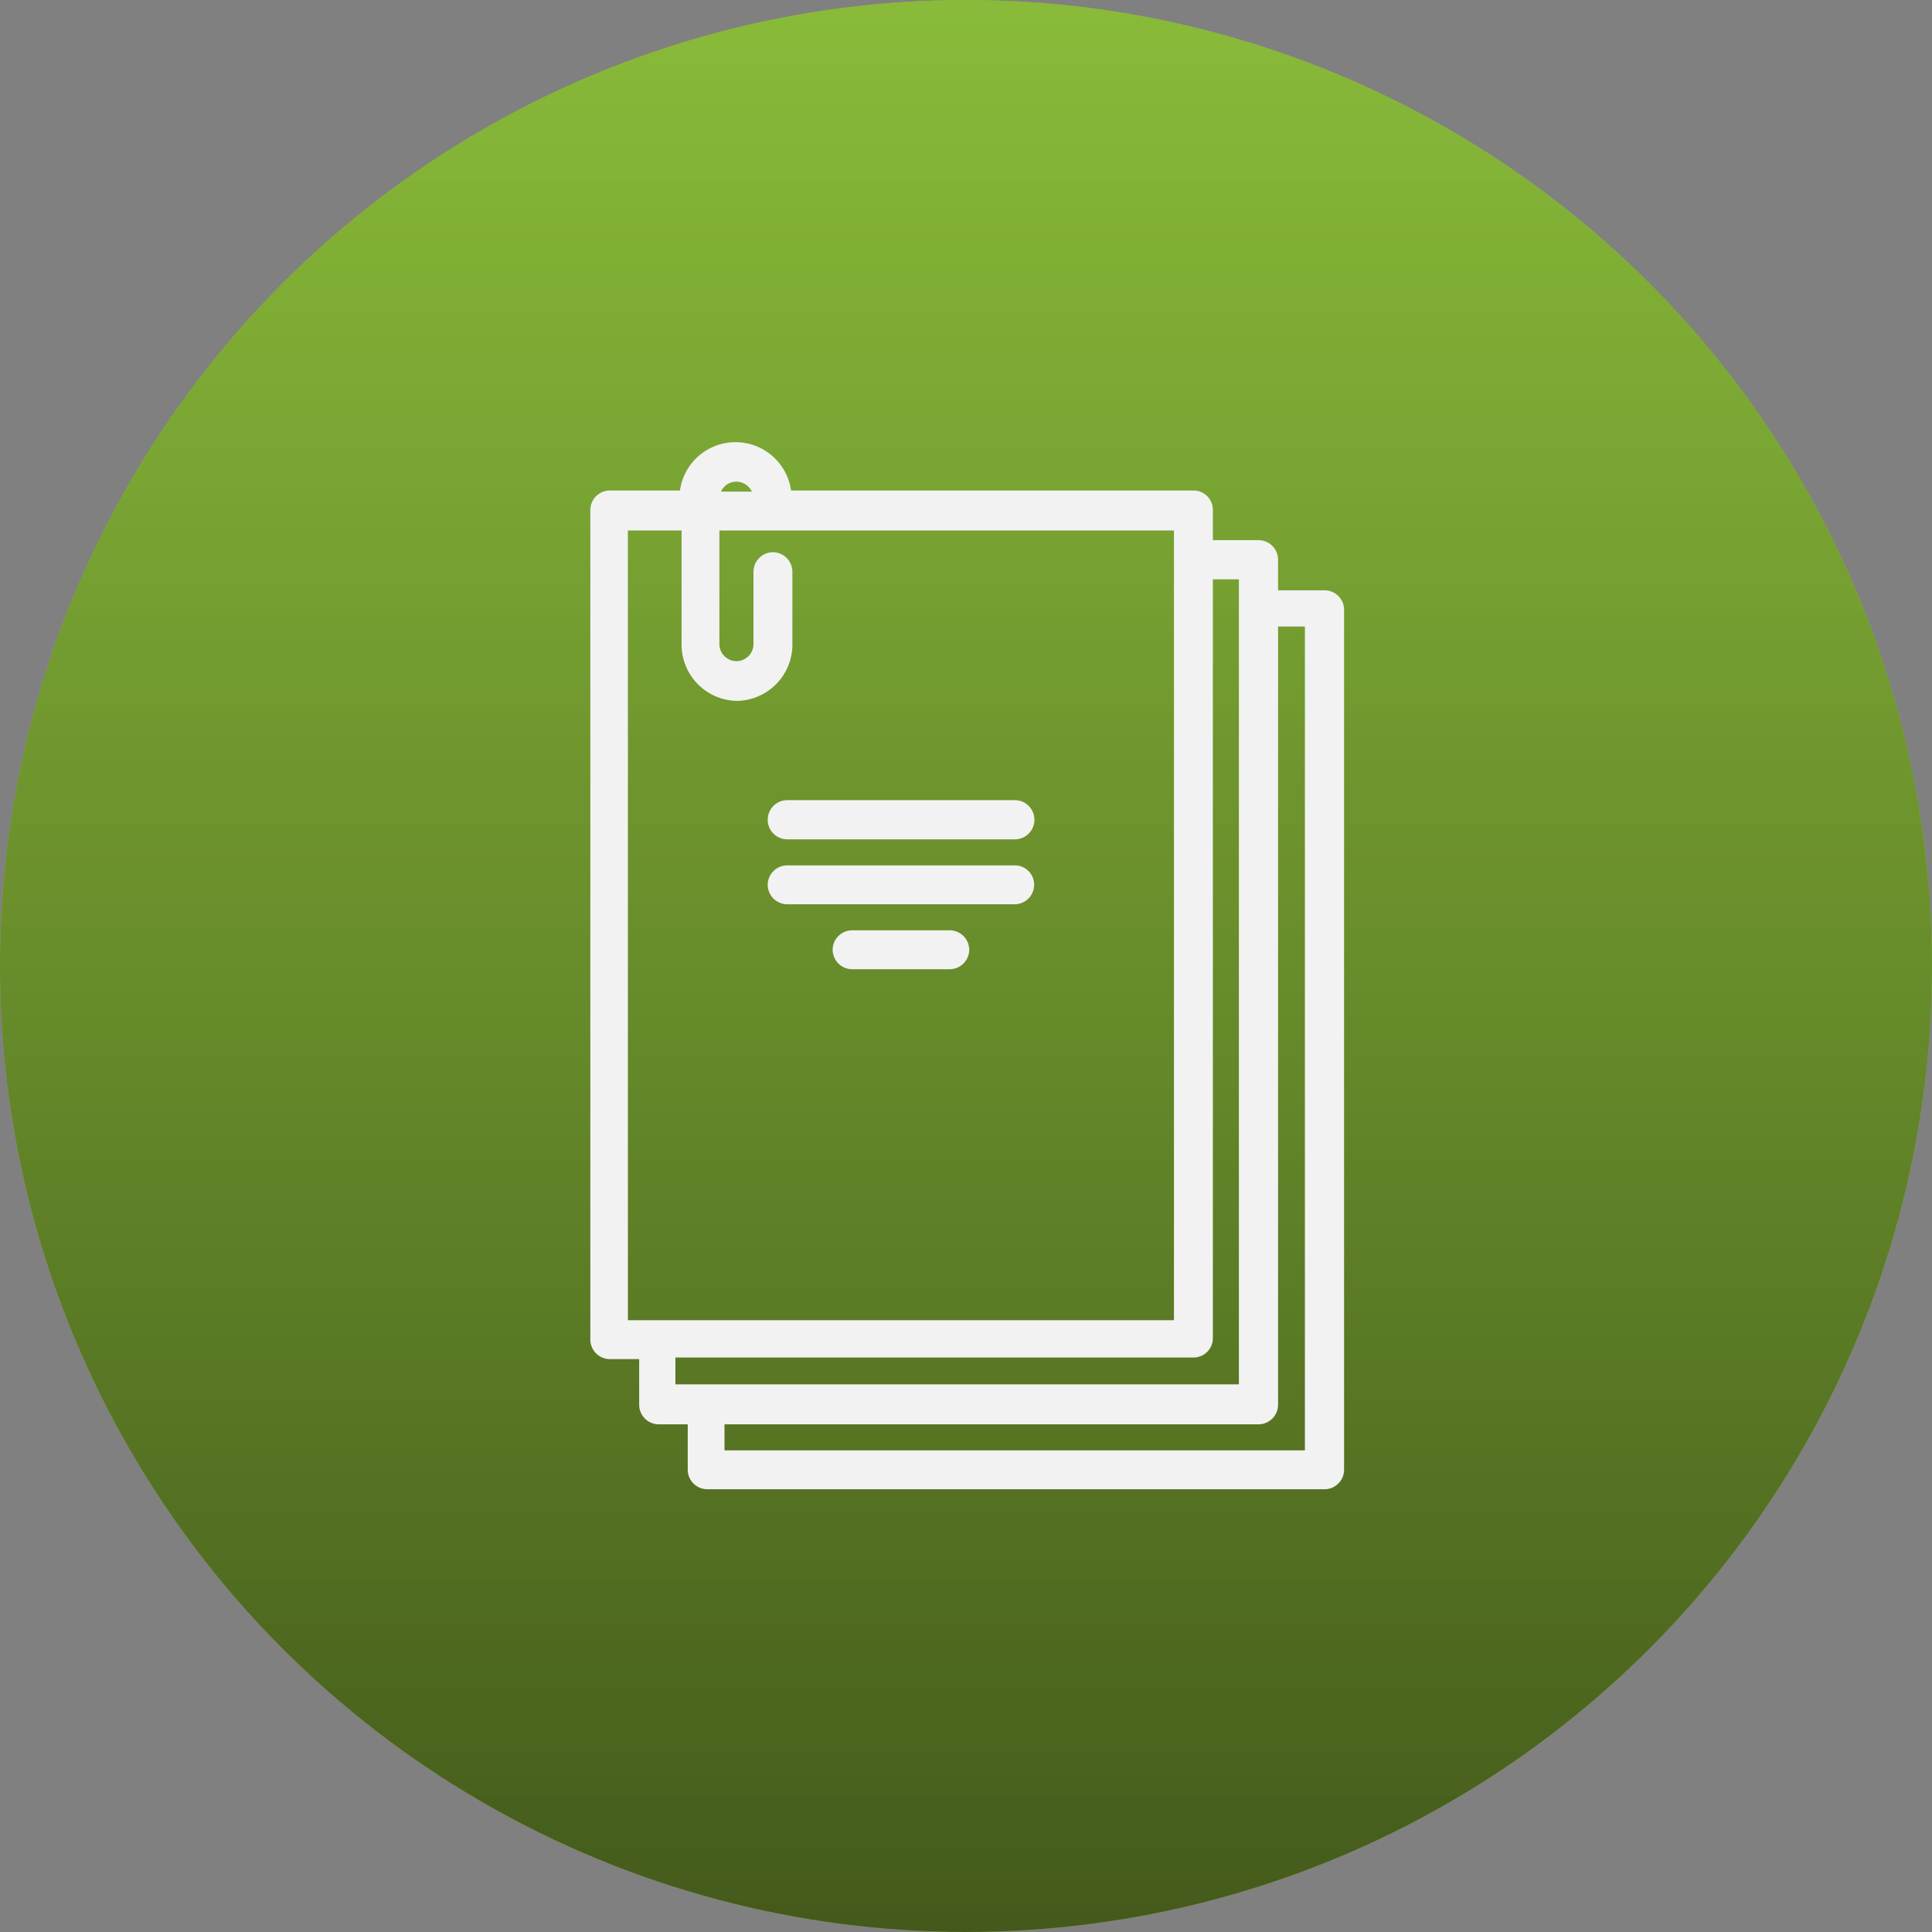 <svg xmlns="http://www.w3.org/2000/svg" xmlns:xlink="http://www.w3.org/1999/xlink" viewBox="0 0 72 72"><rect x="0" y="0" width="72" height="72" fill="#808080" stroke="none"/><defs><style>.cls-1{fill:#9ccb3b;}.cls-2{fill:url(#Degradado_sin_nombre_29);}.cls-3{fill:#f2f2f2;}</style><linearGradient id="Degradado_sin_nombre_29" x1="36" y1="-11.5" x2="36" y2="91.02" gradientUnits="userSpaceOnUse"><stop offset="0" stop-color="#8cc63f" stop-opacity="0.6"/><stop offset="1" stop-opacity="0.7"/></linearGradient></defs><title>Trafico</title><g id="Capa_2" data-name="Capa 2"><g id="Capa_1-2" data-name="Capa 1"><circle class="cls-1" cx="36" cy="36" r="36"/><circle class="cls-2" cx="36" cy="36" r="36"/><path class="cls-3" d="M49.33,22h-1.7V20.86a.73.73,0,0,0-.73-.73H45.2V19a.72.72,0,0,0-.72-.72h-15a2.09,2.09,0,0,0-4.14,0H22.68A.73.73,0,0,0,22,19V49.93a.73.73,0,0,0,.73.72h1.09v1.7a.73.73,0,0,0,.72.73h1.09v1.69a.73.73,0,0,0,.73.73h23a.73.73,0,0,0,.73-.73V22.68A.73.73,0,0,0,49.33,22ZM27,53.08H46.9a.73.73,0,0,0,.73-.73v-29h1V54.05H27ZM46.17,21.59v30h-21v-1H44.48a.72.72,0,0,0,.72-.72V21.59Zm-19.3-3.27a.63.63,0,0,1,.57-.37.65.65,0,0,1,.58.37Zm.57,7.8A2.1,2.1,0,0,0,29.53,24V21.31a.73.73,0,0,0-.73-.73.73.73,0,0,0-.72.73V24a.64.64,0,0,1-.64.64.64.64,0,0,1-.63-.64V19.77H43.75V49.2H23.4V19.77h2V24A2.1,2.1,0,0,0,27.44,26.12Z"/><path class="cls-3" d="M29.34,31.28h8.48a.73.73,0,0,0,0-1.46H29.34a.73.73,0,0,0,0,1.46Z"/><path class="cls-3" d="M29.34,33.7h8.48a.73.73,0,0,0,.72-.73.72.72,0,0,0-.72-.72H29.34a.73.73,0,0,0-.73.72A.73.73,0,0,0,29.34,33.7Z"/><path class="cls-3" d="M35.39,34.67H31.76a.73.73,0,0,0-.73.72.73.73,0,0,0,.73.73h3.63a.73.73,0,0,0,.73-.73A.73.73,0,0,0,35.39,34.67Z"/></g></g></svg>